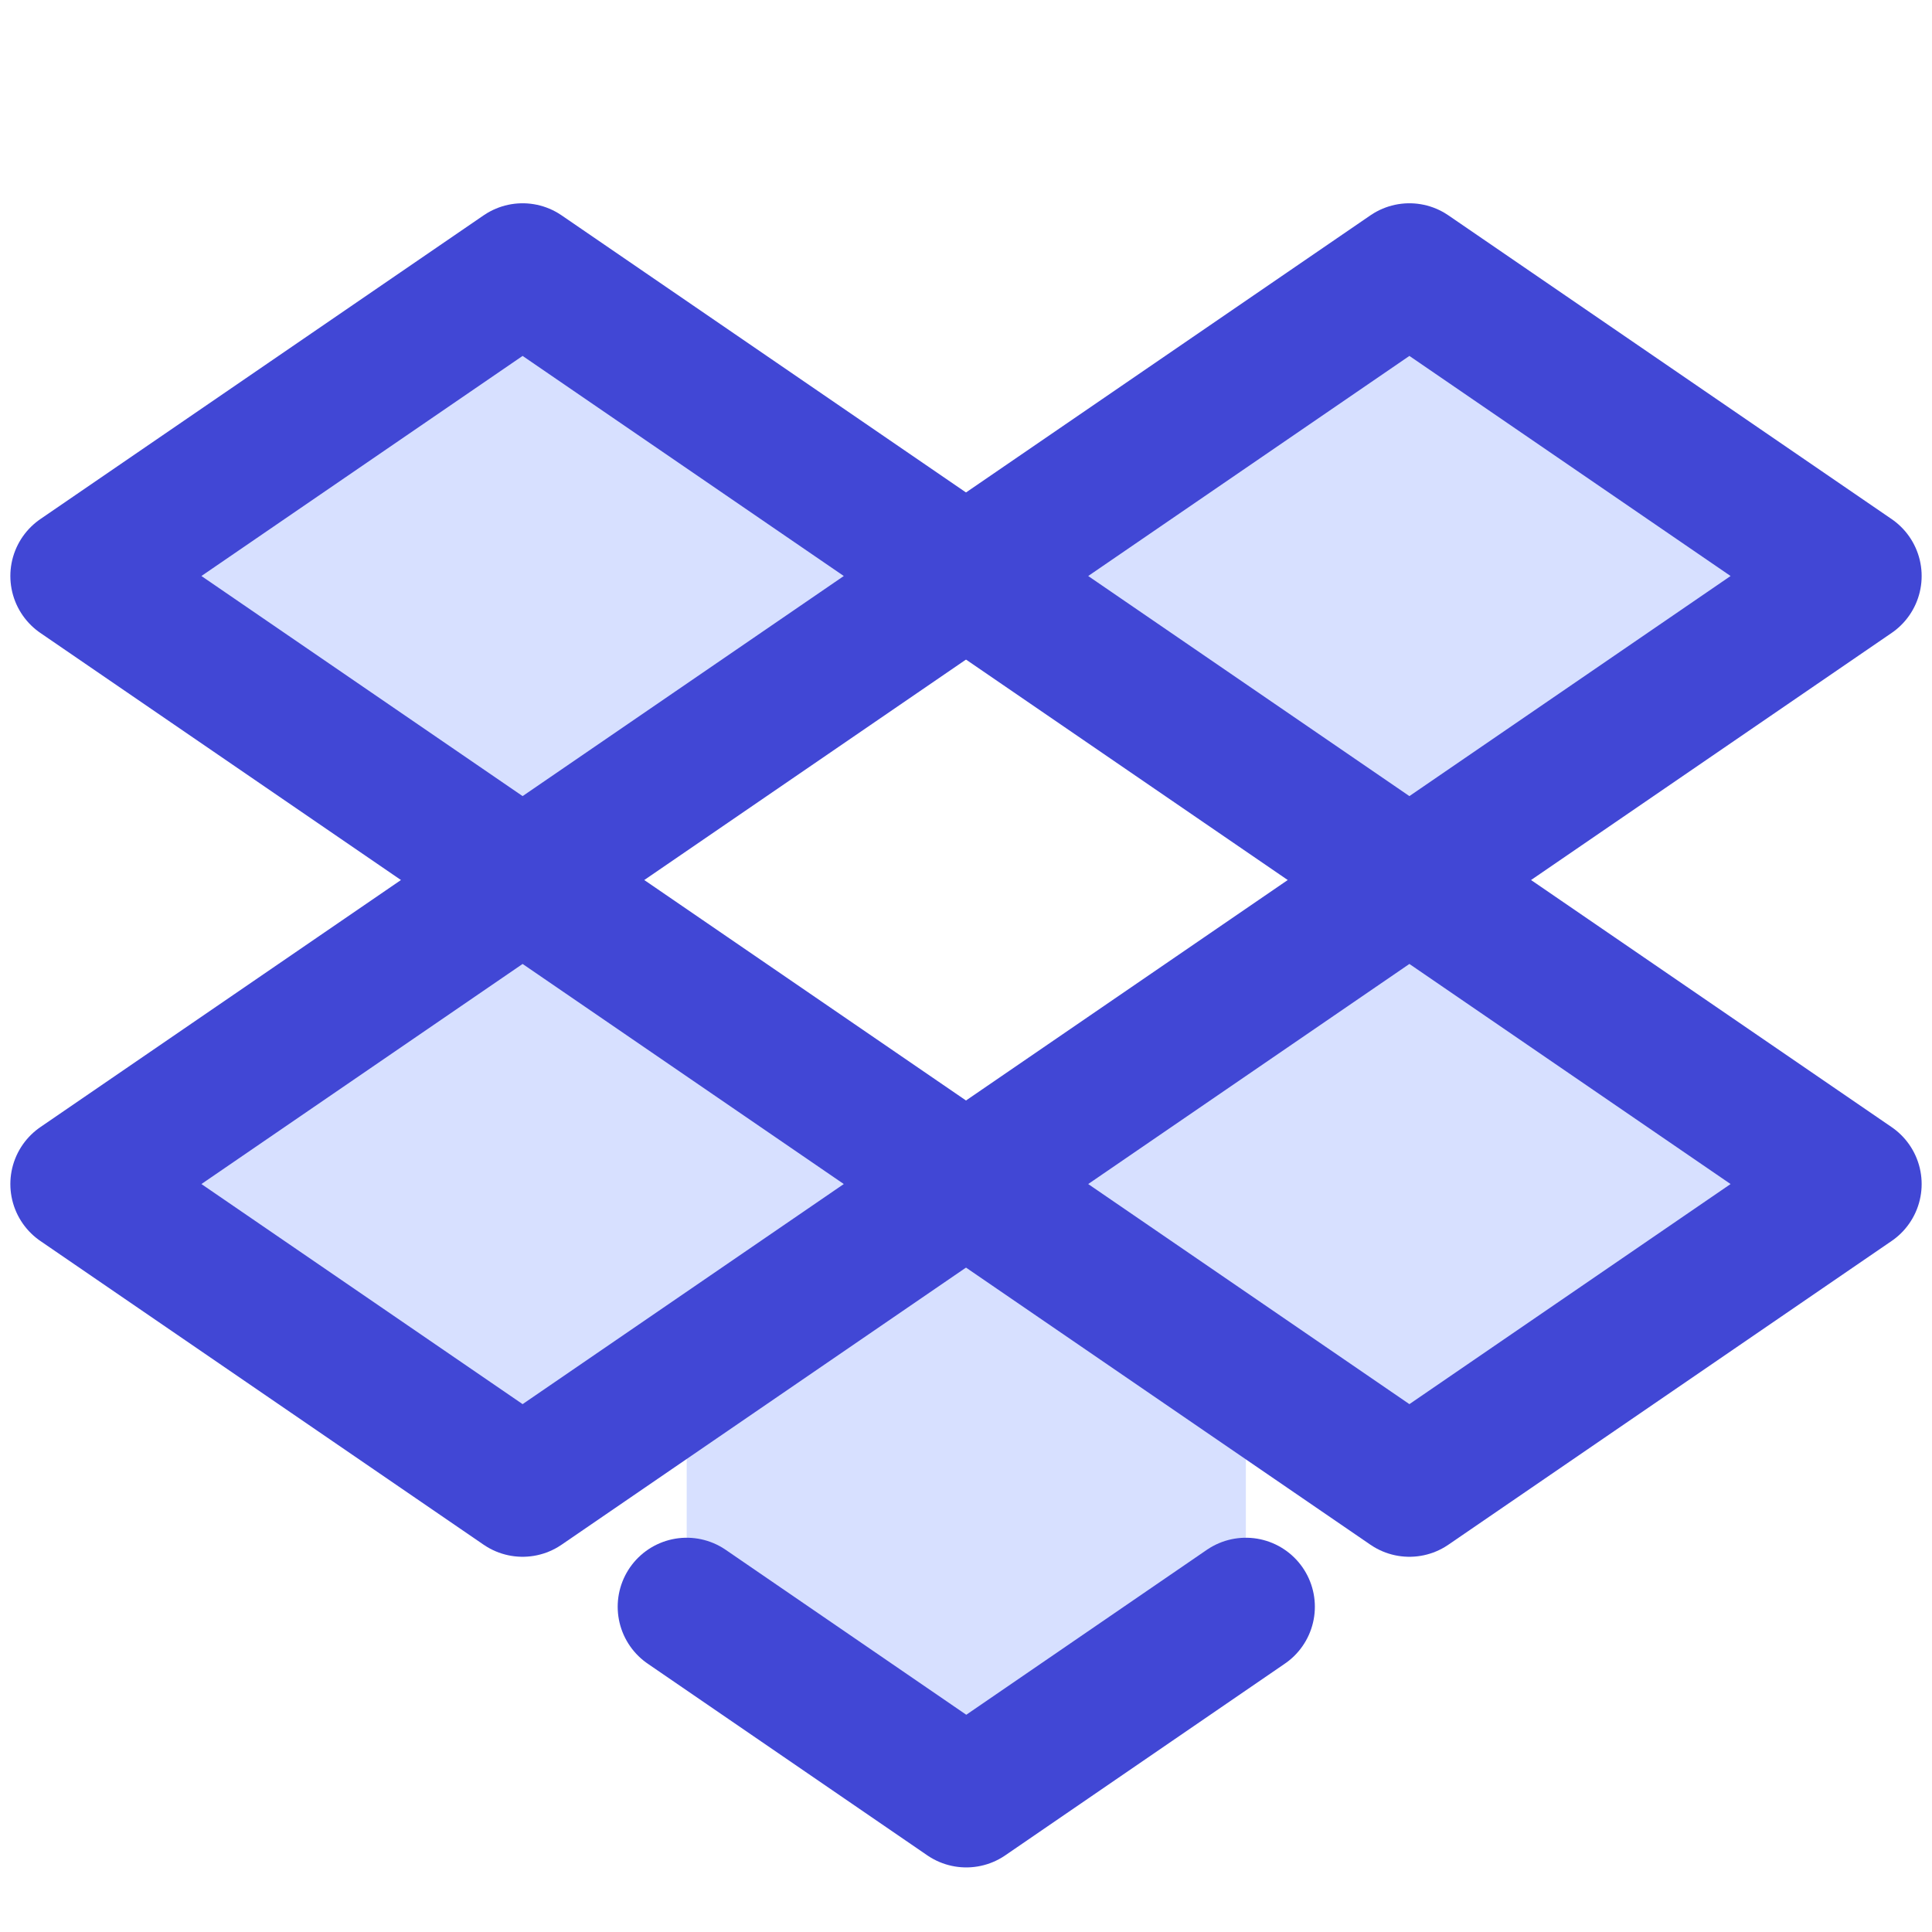 <svg xmlns="http://www.w3.org/2000/svg" fill="none" viewBox="0 0 14 14" id="Dropbox--Streamline-Core">
  <desc>
    Dropbox Streamline Icon: https://streamlinehq.com
  </desc>
  <g id="dropbox">
    <path id="Rectangle 53" fill="#d7e0ff" d="m7.002 13.031 2.026 -1.389V8.5H4.976v3.143l2.026 1.389Z" stroke-width="1"></path>
    <path id="Rectangle 62" stroke="#4147d5" stroke-linecap="round" stroke-linejoin="round" d="m4.976 11.643 2.026 1.389 2.026 -1.389" stroke-width="1"></path>
    <path id="Rectangle 54" fill="#d7e0ff" d="m7.001 8.58 3.212 -2.201 3.212 2.201 -3.212 2.201 -3.212 -2.201Z" stroke-width="1"></path>
    <path id="Rectangle 56" fill="#d7e0ff" d="m7.001 4.174 3.212 -2.201 3.212 2.201 -3.212 2.201 -3.212 -2.201Z" stroke-width="1"></path>
    <path id="Rectangle 55" fill="#d7e0ff" d="M0.575 8.58 3.787 6.379l3.212 2.201 -3.212 2.201L0.575 8.58Z" stroke-width="1"></path>
    <path id="Rectangle 57" fill="#d7e0ff" d="M0.575 4.174 3.787 1.973l3.212 2.201 -3.212 2.201L0.575 4.174Z" stroke-width="1"></path>
    <path id="Rectangle 58" stroke="#4147d5" stroke-linecap="round" stroke-linejoin="round" d="m7.001 8.58 3.212 -2.201 3.212 2.201 -3.212 2.201 -3.212 -2.201Z" stroke-width="1"></path>
    <path id="Rectangle 59" stroke="#4147d5" stroke-linecap="round" stroke-linejoin="round" d="m7.001 4.174 3.212 -2.201 3.212 2.201 -3.212 2.201 -3.212 -2.201Z" stroke-width="1"></path>
    <path id="Rectangle 60" stroke="#4147d5" stroke-linecap="round" stroke-linejoin="round" d="M0.575 8.58 3.787 6.379l3.212 2.201 -3.212 2.201L0.575 8.58Z" stroke-width="1"></path>
    <path id="Rectangle 61" stroke="#4147d5" stroke-linecap="round" stroke-linejoin="round" d="M0.575 4.174 3.787 1.973l3.212 2.201 -3.212 2.201L0.575 4.174Z" stroke-width="1"></path>
  </g>
</svg>